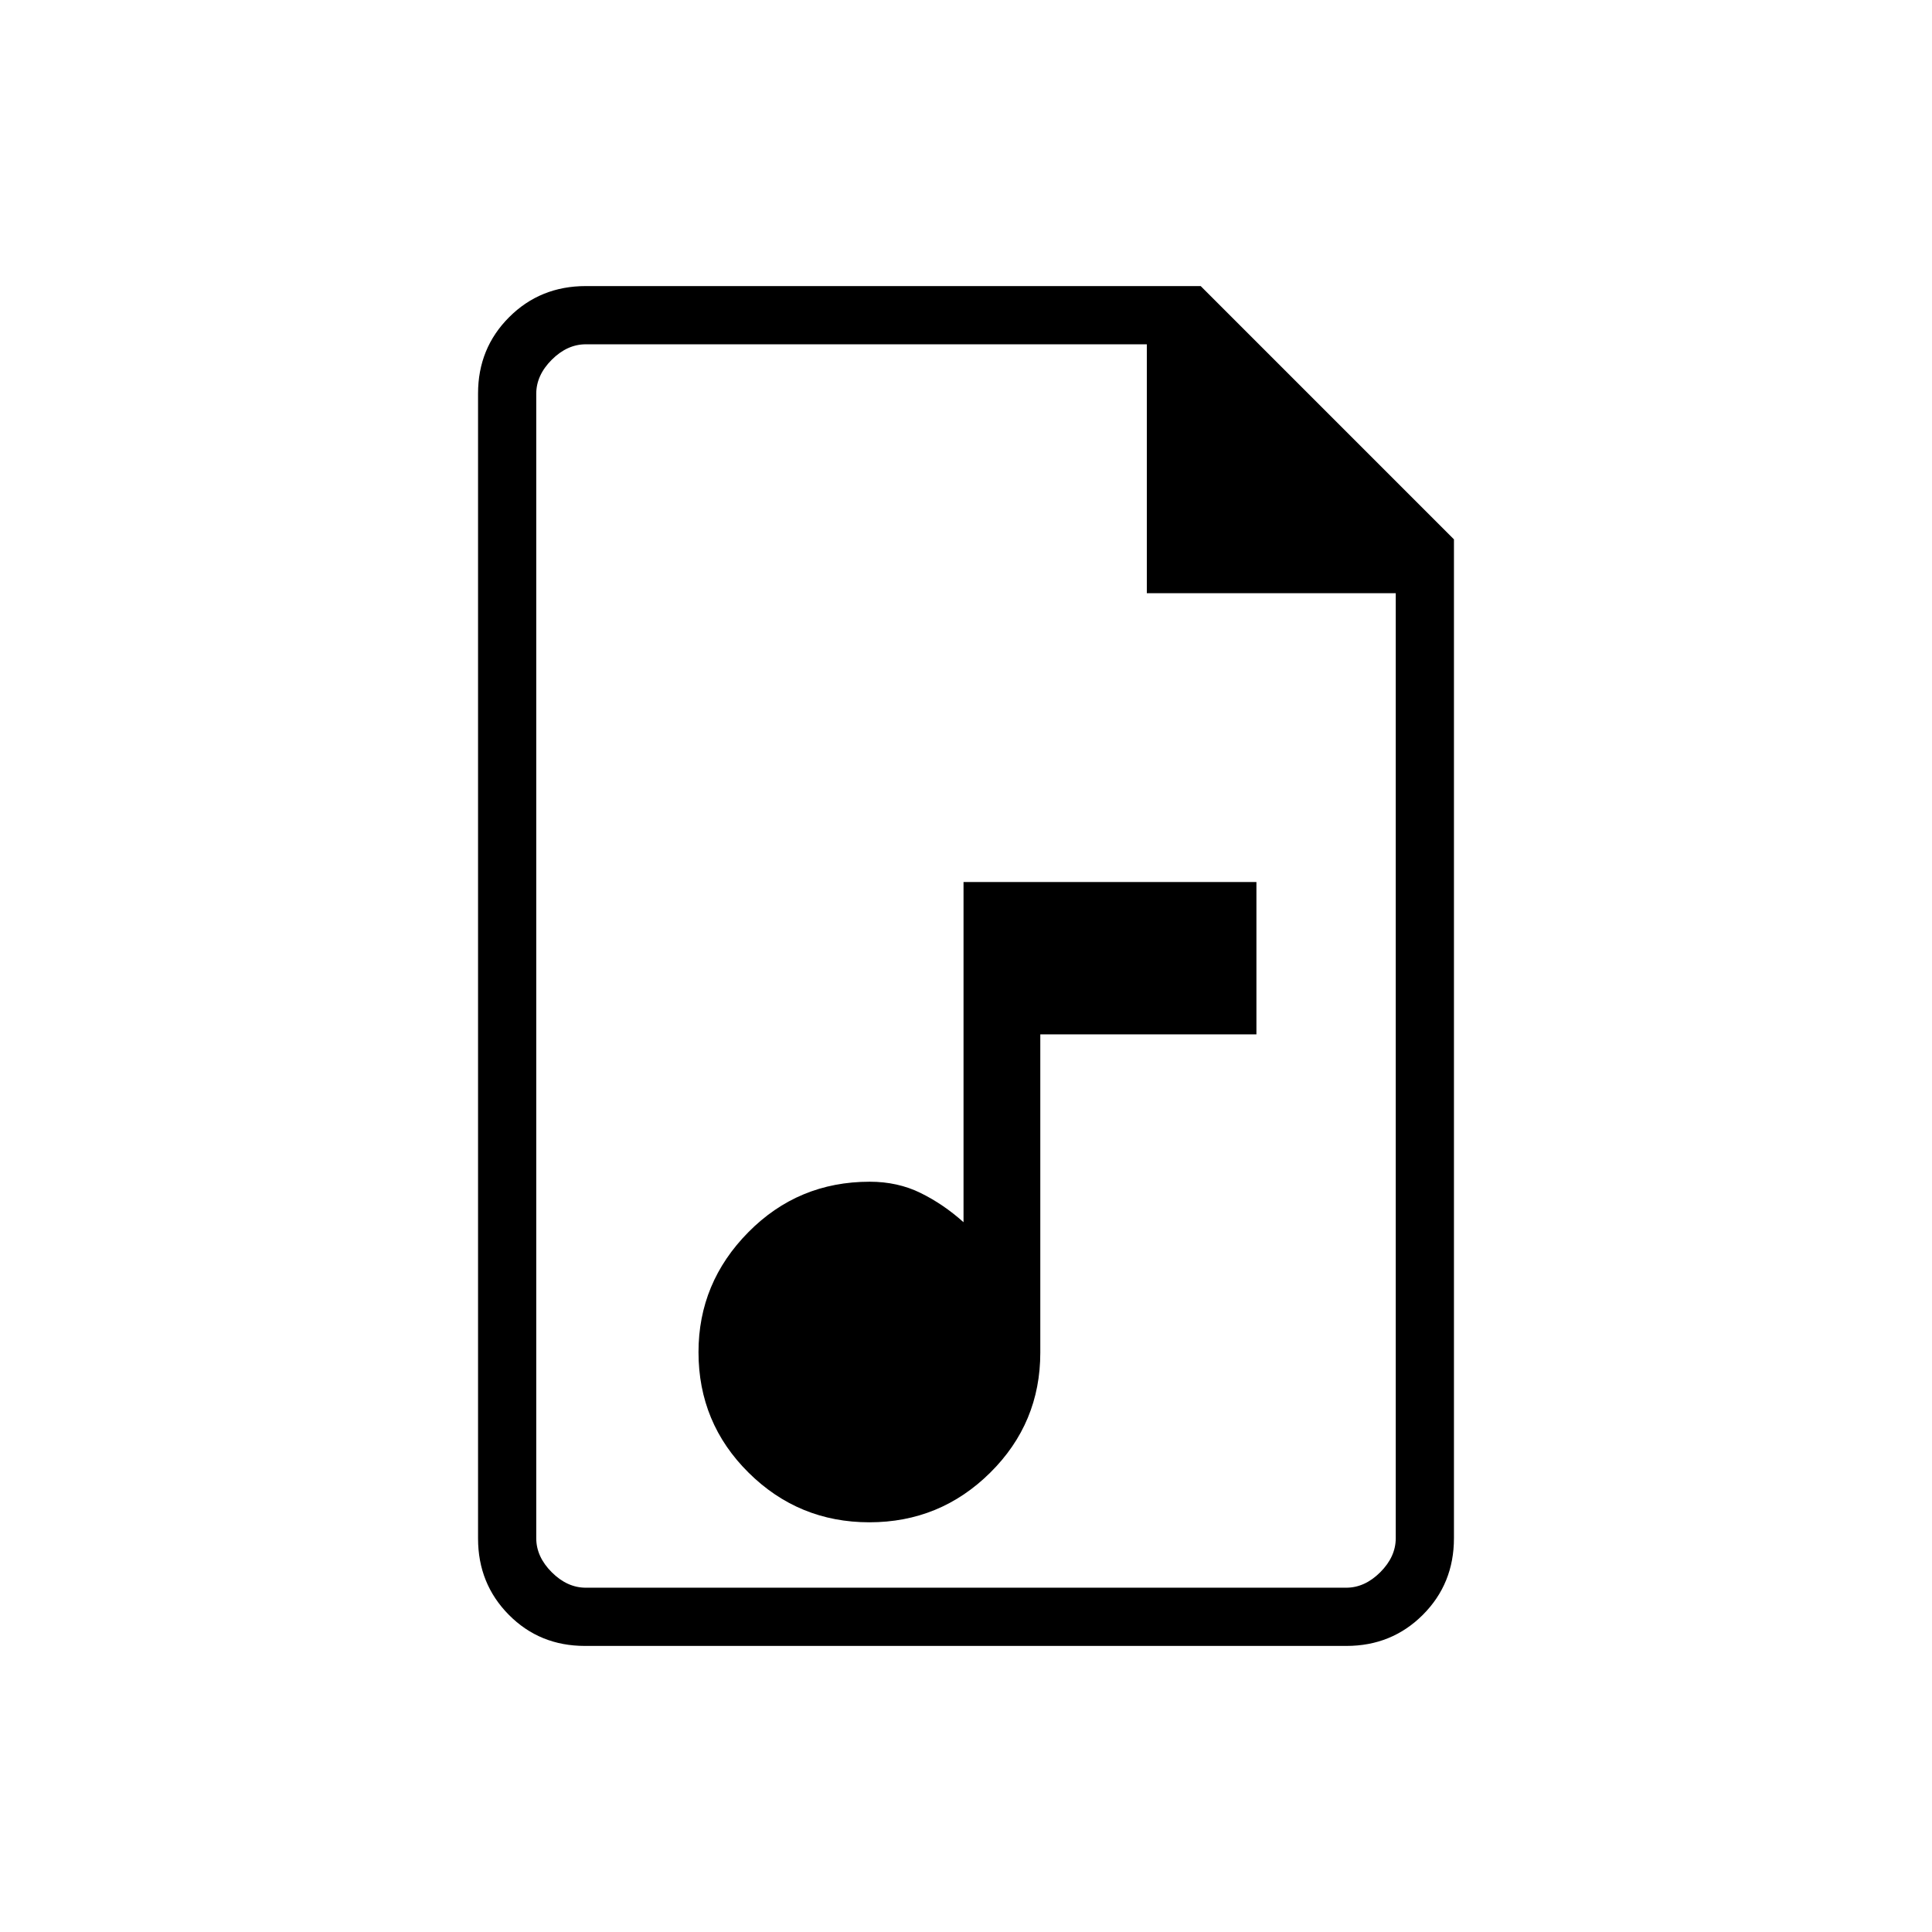<svg xmlns="http://www.w3.org/2000/svg" height="20" viewBox="0 -960 960 960" width="20"><path d="M432-203.58q35.12 0 60.02-24.65 24.9-24.65 24.9-59.65v-158.16h107.39v-75.69H478.77v169.04q-9.96-8.93-21.32-14.52-11.36-5.6-25.29-5.6-35.53 0-60.3 25.07-24.78 25.06-24.78 59.61 0 35.25 24.9 59.9T432-203.58Zm-141.36 61.43q-22.5 0-37.8-15.45-15.3-15.45-15.3-37.92v-568.96q0-22.47 15.45-37.92 15.45-15.45 38.09-15.45h305.54L722.46-692v496.31q0 22.64-15.46 38.09-15.46 15.45-37.97 15.45H290.64Zm279.21-523.08v-123.69H291.08q-9.23 0-16.93 7.69-7.69 7.69-7.69 16.92v568.62q0 9.23 7.69 16.92 7.7 7.69 16.93 7.69h377.84q9.23 0 16.93-7.69 7.69-7.69 7.69-16.92v-469.54H569.85ZM266.46-788.92v144.69-144.69 617.84-617.84Z"/></svg>